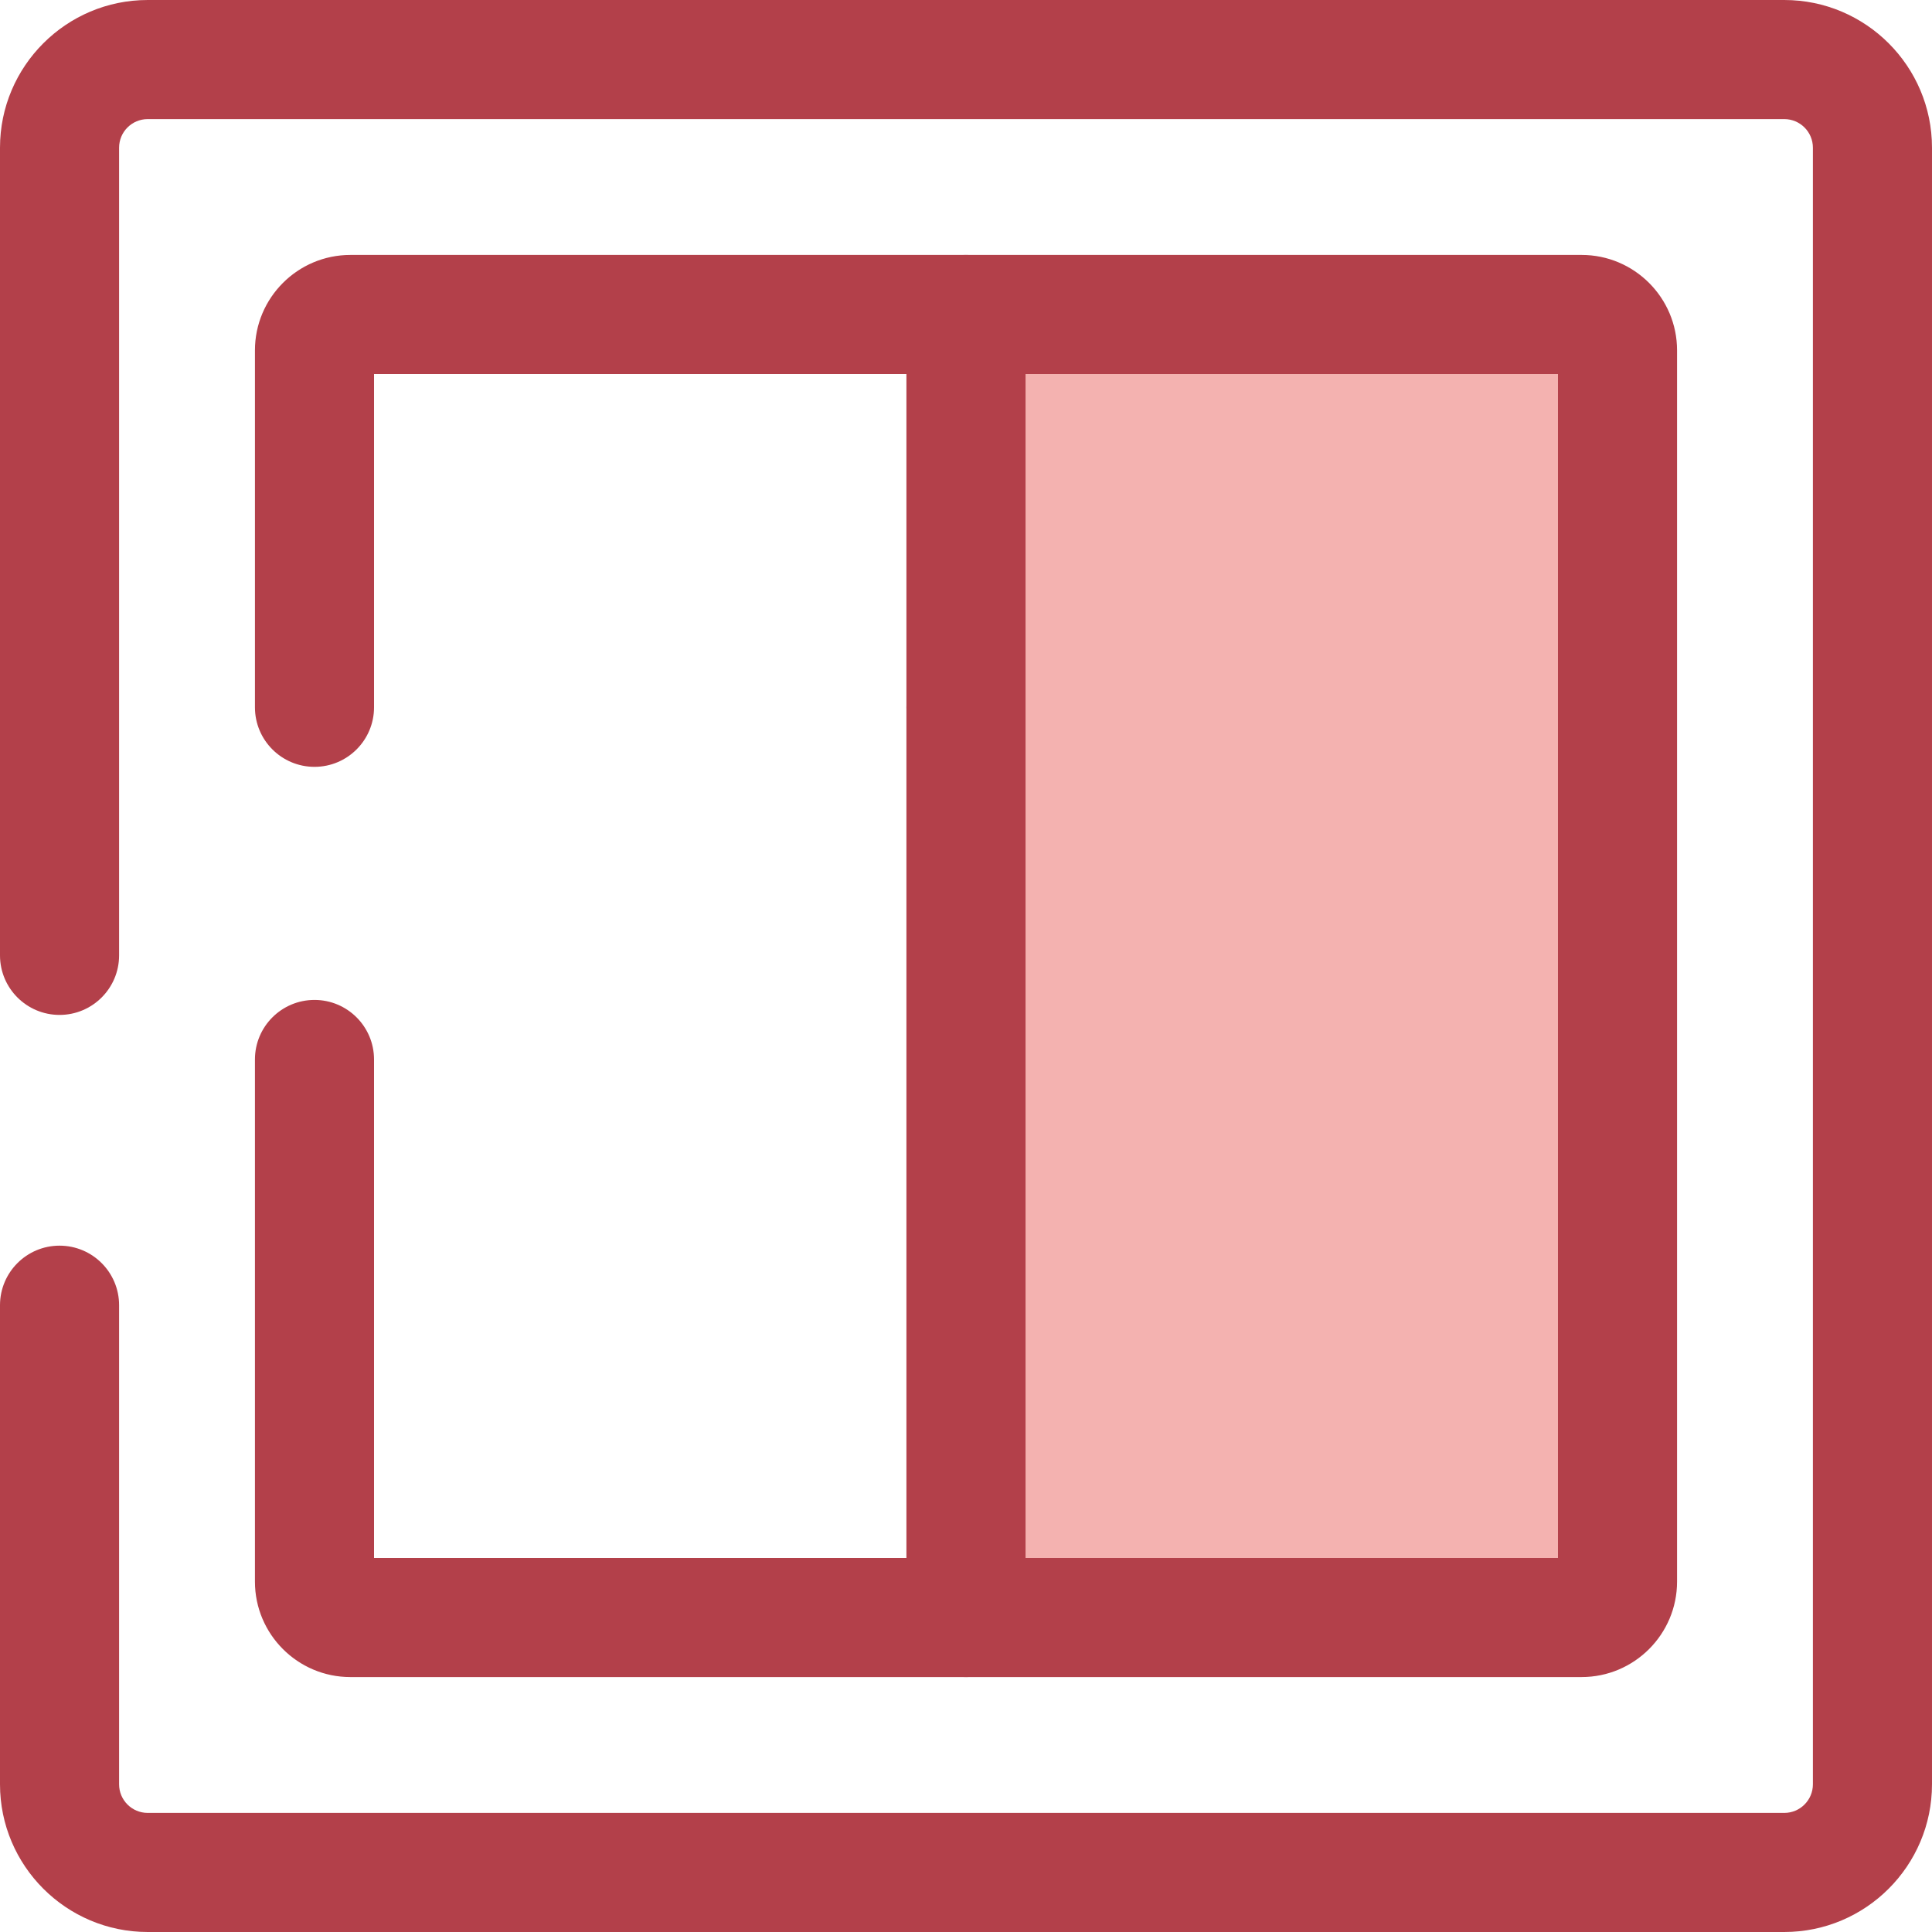 <?xml version="1.0" encoding="iso-8859-1"?>
<!-- Generator: Adobe Illustrator 19.0.0, SVG Export Plug-In . SVG Version: 6.00 Build 0)  -->
<svg version="1.1" id="Layer_1" xmlns="http://www.w3.org/2000/svg" xmlns:xlink="http://www.w3.org/1999/xlink" x="0px" y="0px"
	 viewBox="0 0 512.002 512.002" style="enable-background:new 0 0 512.002 512.002;" xml:space="preserve">
<g>
	<path style="fill:#B3404A;" d="M472.863,512.001H39.138C17.558,512.001,0,494.443,0,472.864V345.895
		c0-8.714,7.067-15.781,15.781-15.781s15.781,7.067,15.781,15.781v126.969c0,4.177,3.398,7.576,7.576,7.576h433.725
		c4.177,0,7.576-3.398,7.576-7.576V39.139c0-4.177-3.398-7.576-7.576-7.576H39.138c-4.179,0-7.576,3.398-7.576,7.576v214.045
		c0,8.714-7.067,15.781-15.781,15.781S0,261.899,0,253.185V39.139C0,17.559,17.558,0.001,39.138,0.001h433.725
		c21.58,0,39.138,17.558,39.138,39.138v433.725C512,494.443,494.442,512.001,472.863,512.001z"/>
	<path style="fill:#B3404A;" d="M256.001,444.441H92.851c-13.944,0-25.289-11.343-25.289-25.289V280.773
		c0-8.714,7.067-15.781,15.781-15.781s15.781,7.067,15.781,15.781v132.106H240.22V187.439c0-8.714,7.067-15.781,15.781-15.781
		s15.781,7.067,15.781,15.781v241.22C271.782,437.374,264.715,444.441,256.001,444.441z"/>
	<path style="fill:#B3404A;" d="M256.001,203.22c-8.714,0-15.781-7.067-15.781-15.781V99.124H99.124v88.317
		c0,8.714-7.067,15.781-15.781,15.781s-15.781-7.067-15.781-15.781v-94.59c0-13.946,11.343-25.289,25.289-25.289h163.15
		c8.714,0,15.781,7.067,15.781,15.781v104.098C271.782,196.155,264.715,203.22,256.001,203.22z"/>
</g>
<path style="fill:#F4B2B0;" d="M419.149,83.343H256.001v104.096v93.285v147.934h163.15c5.252,0,9.508-4.258,9.508-9.508V187.439
	V92.851C428.659,87.599,424.401,83.343,419.149,83.343z"/>
<path style="fill:#B3404A;" d="M419.149,444.439H256.001c-8.714,0-15.781-7.067-15.781-15.781V83.343
	c0-8.714,7.067-15.781,15.781-15.781h163.15c13.946,0,25.289,11.345,25.289,25.289V419.15
	C444.44,433.093,433.095,444.439,419.149,444.439z M271.782,412.877h141.096V99.124H271.782V412.877L271.782,412.877z"/>
<g>
</g>
<g>
</g>
<g>
</g>
<g>
</g>
<g>
</g>
<g>
</g>
<g>
</g>
<g>
</g>
<g>
</g>
<g>
</g>
<g>
</g>
<g>
</g>
<g>
</g>
<g>
</g>
<g>
</g>
</svg>
